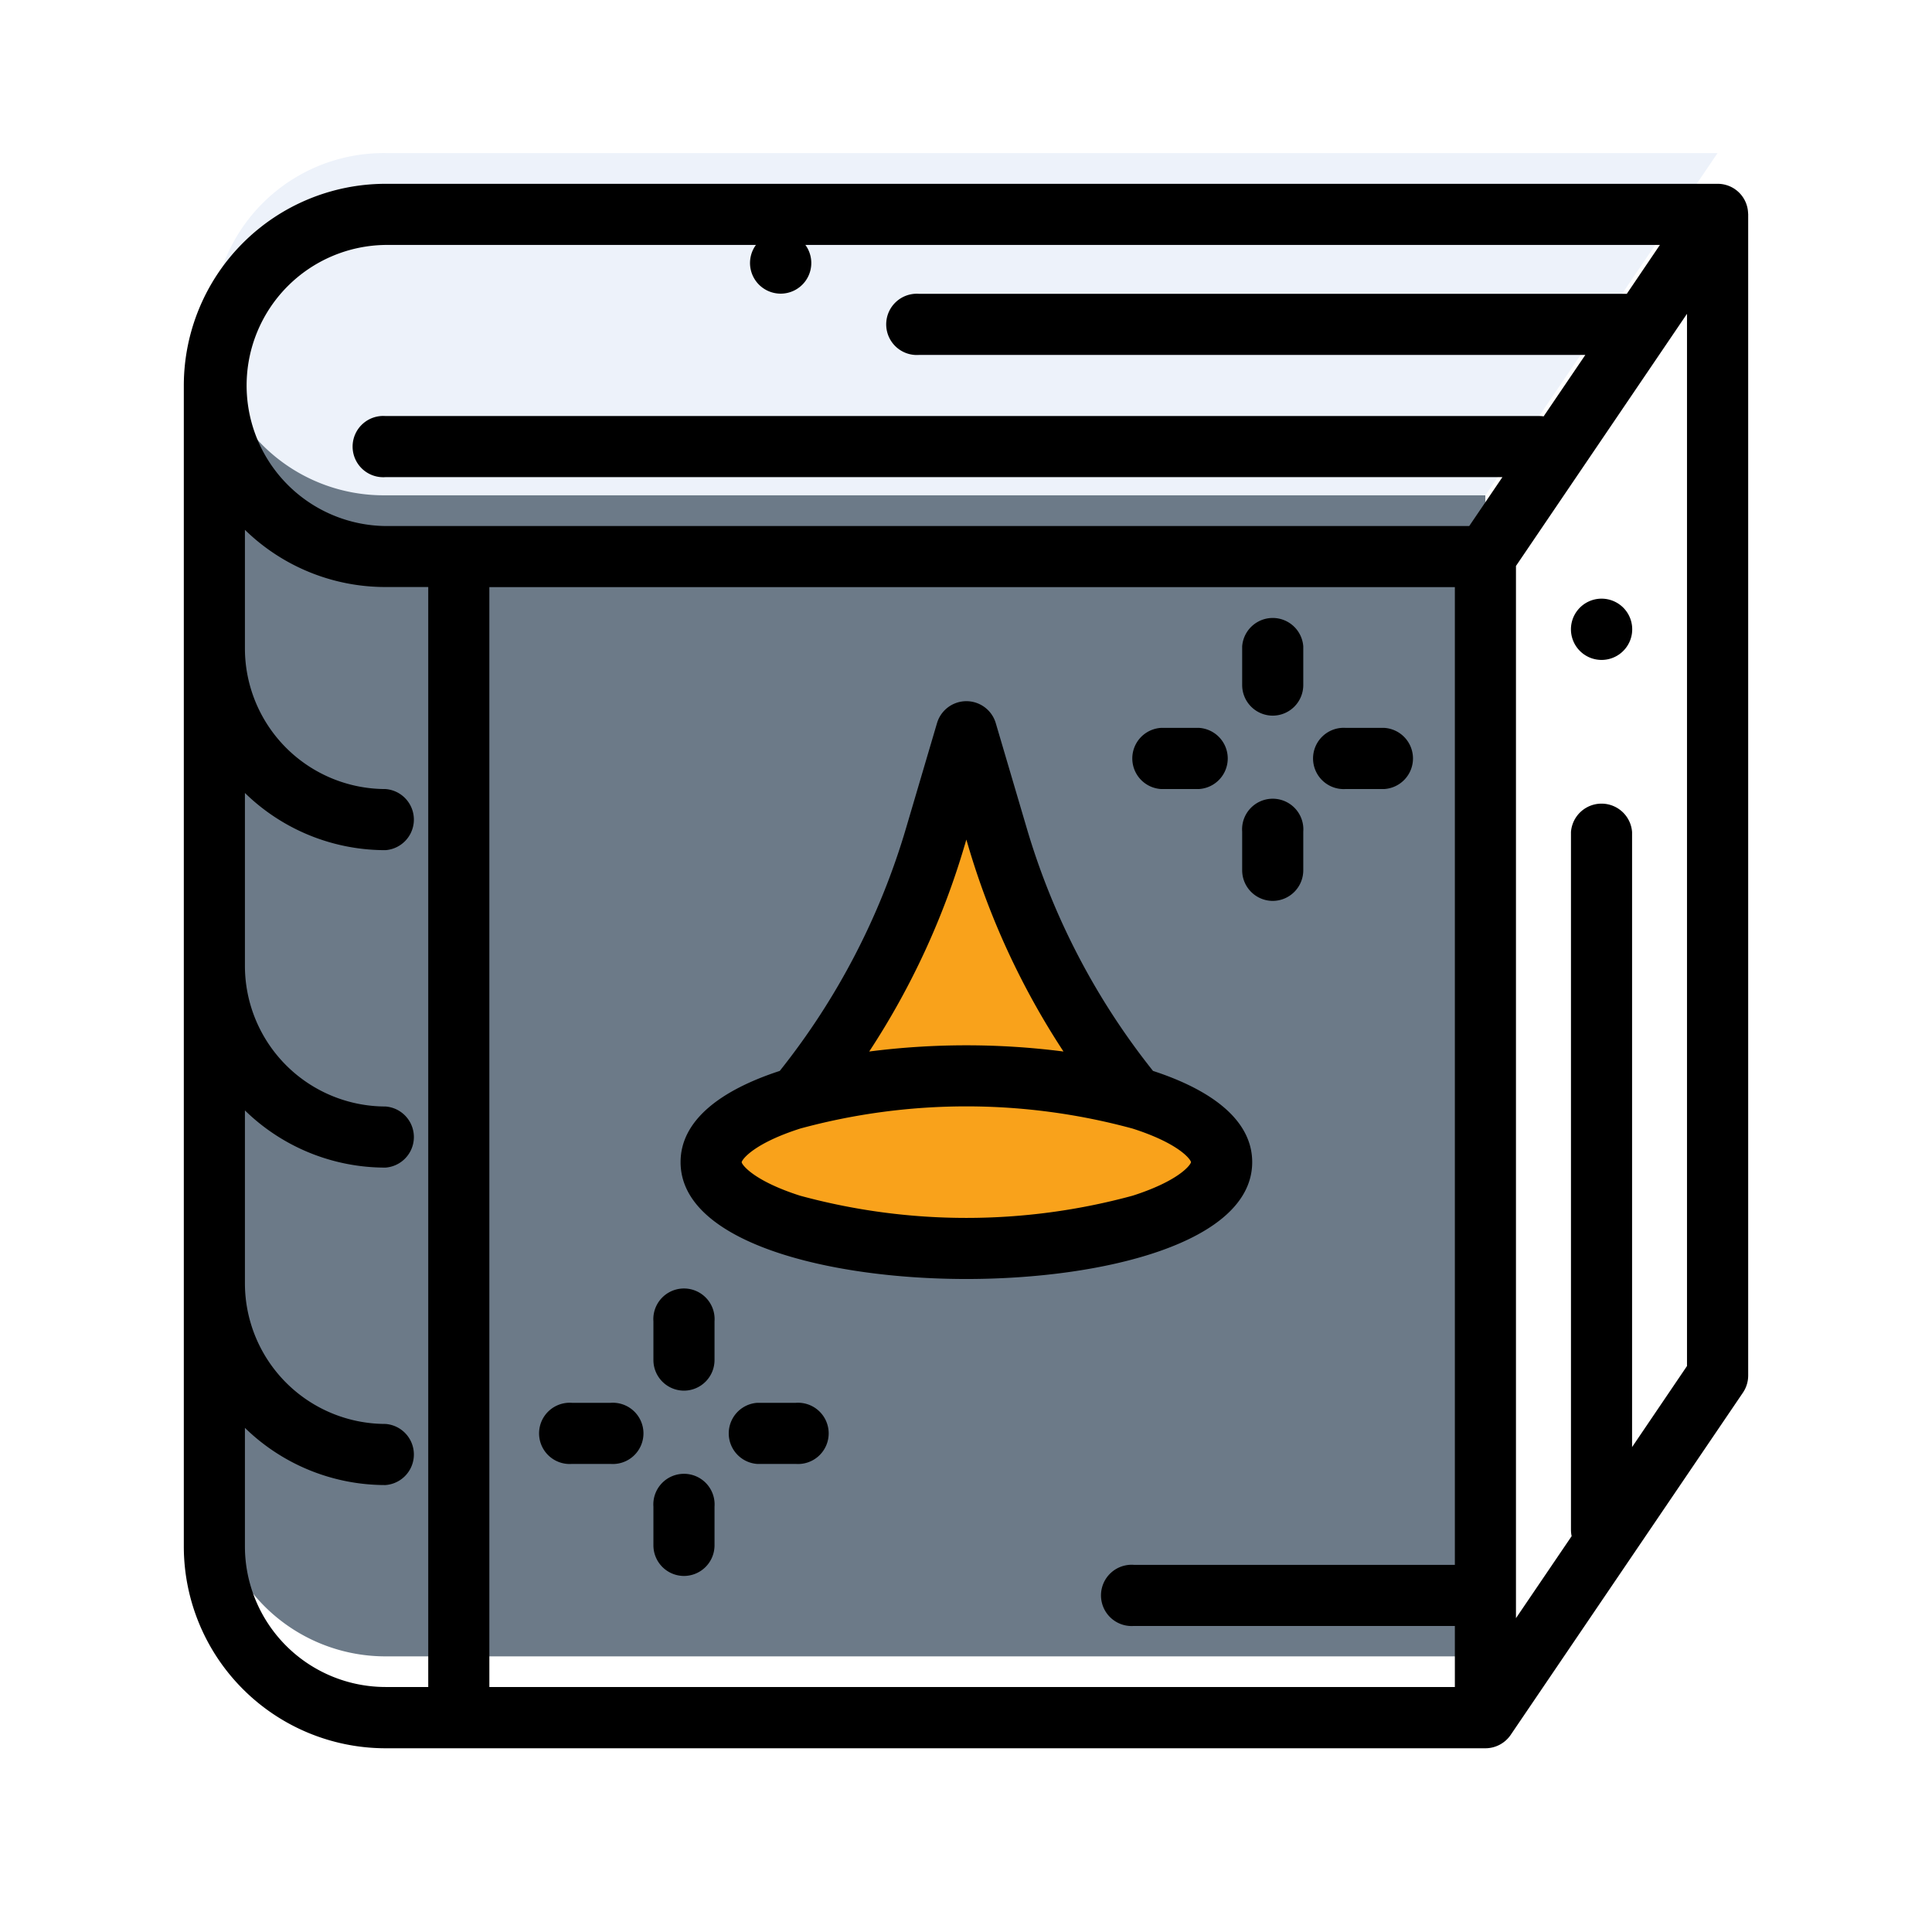 <svg xmlns="http://www.w3.org/2000/svg" xmlns:xlink="http://www.w3.org/1999/xlink" width="94.596" height="94.595" viewBox="0 0 94.596 94.595">
  <defs>
    <filter id="Trazado_642489" x="0" y="0" width="94.596" height="94.595" filterUnits="userSpaceOnUse">
      <feOffset dy="3" input="SourceAlpha"/>
      <feGaussianBlur stdDeviation="3" result="blur"/>
      <feFlood flood-opacity="0.161"/>
      <feComposite operator="in" in2="blur"/>
      <feComposite in="SourceGraphic"/>
    </filter>
  </defs>
  <g id="spellbook" transform="translate(9 6)">
    <path id="Trazado_642484" data-name="Trazado 642484" d="M10,66v56.848a8.378,8.378,0,0,0,8.378,8.378H72.234V74.378Zm0,0" transform="translate(-8.504 -56.126)" fill="#6c7a88"/>
    <path id="Trazado_642485" data-name="Trazado 642485" d="M437.37,10V66.848L426,83.6V26.755Zm0,0" transform="translate(-362.27 -8.504)" fill="#fff"/>
    <path id="Trazado_642486" data-name="Trazado 642486" d="M72.234,26.755H18.378a8.378,8.378,0,1,1,0-16.755H83.6Zm0,0" transform="translate(-8.504 -8.504)" fill="#edf2fa"/>
    <path id="Trazado_642487" data-name="Trazado 642487" d="M217.713,217.18a36.549,36.549,0,0,1-6.684-12.7l-1.516-5.14L208,204.48a36.559,36.559,0,0,1-6.684,12.7Zm0,0" transform="translate(-171.196 -169.519)" fill="#f9a21b"/>
    <path id="Trazado_642488" data-name="Trazado 642488" d="M197.581,316.226c0-2.334-5.6-4.226-12.5-4.226s-12.5,1.892-12.5,4.226,5.6,4.226,12.5,4.226S197.581,318.56,197.581,316.226Zm0,0" transform="translate(-146.767 -265.325)" fill="#f9a21b"/>
    <g transform="matrix(1, 0, 0, 1, -9, -6)" filter="url(#Trazado_642489)">
      <path id="Trazado_642489-2" data-name="Trazado 642489" d="M76.592,1.46A1.488,1.488,0,0,0,75.1,0H9.874A9.885,9.885,0,0,0,0,9.874V66.722A9.885,9.885,0,0,0,9.874,76.6H63.73a1.5,1.5,0,0,0,1.238-.656l11.37-16.755a1.5,1.5,0,0,0,.258-.84V1.5a.307.307,0,0,0,0-.036ZM9.874,2.992h62.4L70.653,5.386H36a1.5,1.5,0,1,0,0,2.992H68.622l-2.041,3.008a1.426,1.426,0,0,0-.207-.016H9.874a1.5,1.5,0,1,0,0,2.992H64.562l-1.625,2.394H9.874a6.882,6.882,0,0,1,0-13.763Zm52.36,16.755V67.619H46.517a1.5,1.5,0,1,0,0,2.992H62.234V73.6H14.96V19.747ZM2.992,66.722v-5.81a9.841,9.841,0,0,0,6.882,2.8,1.5,1.5,0,0,0,0-2.992A6.89,6.89,0,0,1,2.992,53.84V45.369a9.841,9.841,0,0,0,6.882,2.8,1.5,1.5,0,0,0,0-2.992A6.89,6.89,0,0,1,2.992,38.3V29.826a9.839,9.839,0,0,0,6.882,2.8,1.5,1.5,0,0,0,0-2.992,6.89,6.89,0,0,1-6.882-6.882v-5.81a9.839,9.839,0,0,0,6.882,2.8h2.094V73.6H9.874a6.89,6.89,0,0,1-6.882-6.882Zm67.919-4.869V31.739a1.5,1.5,0,0,0-2.992,0V65.9a1.5,1.5,0,0,0,.033.314L65.226,70.23V18.711L73.6,6.365V57.884Zm0,0" transform="translate(9 6)"/>
    </g>
    <path id="Trazado_642490" data-name="Trazado 642490" d="M455.5,155.828a1.5,1.5,0,1,0,1.058.438A1.507,1.507,0,0,0,455.5,155.828Zm0,0" transform="translate(-386.081 -132.516)"/>
    <path id="Trazado_642491" data-name="Trazado 642491" d="M155.164,387.271a1.5,1.5,0,0,0,1.5-1.5v-1.893a1.5,1.5,0,1,0-2.992,0v1.893A1.5,1.5,0,0,0,155.164,387.271Zm0,0" transform="translate(-130.679 -325.181)"/>
    <path id="Trazado_642492" data-name="Trazado 642492" d="M155.164,447.9a1.5,1.5,0,0,0,1.5-1.5v-1.892a1.5,1.5,0,1,0-2.992,0V446.4A1.5,1.5,0,0,0,155.164,447.9Zm0,0" transform="translate(-130.679 -376.737)"/>
    <path id="Trazado_642493" data-name="Trazado 642493" d="M181.041,419.023h-1.893a1.5,1.5,0,0,0,0,2.992h1.893a1.5,1.5,0,1,0,0-2.992Zm0,0" transform="translate(-151.076 -356.337)"/>
    <path id="Trazado_642494" data-name="Trazado 642494" d="M118.527,422.015h1.892a1.5,1.5,0,1,0,0-2.992h-1.892a1.5,1.5,0,1,0,0,2.992Zm0,0" transform="translate(-99.523 -356.337)"/>
    <path id="Trazado_642495" data-name="Trazado 642495" d="M347.859,166.353a1.5,1.5,0,0,0,1.5-1.5v-1.892a1.5,1.5,0,0,0-2.992,0v1.892A1.5,1.5,0,0,0,347.859,166.353Zm0,0" transform="translate(-294.547 -137.313)"/>
    <path id="Trazado_642496" data-name="Trazado 642496" d="M347.859,226.975a1.5,1.5,0,0,0,1.5-1.5v-1.893a1.5,1.5,0,1,0-2.992,0v1.893A1.5,1.5,0,0,0,347.859,226.975Zm0,0" transform="translate(-294.547 -188.865)"/>
    <path id="Trazado_642497" data-name="Trazado 642497" d="M371.845,201.1h1.892a1.5,1.5,0,0,0,0-2.992h-1.893a1.5,1.5,0,1,0,0,2.992Zm0,0" transform="translate(-314.944 -168.468)"/>
    <path id="Trazado_642498" data-name="Trazado 642498" d="M311.223,201.1h1.892a1.5,1.5,0,0,0,0-2.992h-1.892a1.5,1.5,0,0,0,0,2.992Zm0,0" transform="translate(-263.392 -168.468)"/>
    <path id="Trazado_642499" data-name="Trazado 642499" d="M176.583,217.638c6.74,0,13.994-1.791,13.994-5.722,0-2.06-1.992-3.531-4.856-4.466a34.872,34.872,0,0,1-6.187-11.9l-1.516-5.14a1.5,1.5,0,0,0-2.87,0l-1.516,5.14a34.872,34.872,0,0,1-6.187,11.9c-2.865.935-4.856,2.406-4.856,4.466,0,3.931,7.253,5.722,13.993,5.722ZM176.5,196.4l.081-.276.082.276a37.831,37.831,0,0,0,4.674,10.1,37.369,37.369,0,0,0-9.512,0,37.849,37.849,0,0,0,4.674-10.1Zm-8.064,13.875a31.015,31.015,0,0,1,16.291,0c2.224.714,2.82,1.479,2.855,1.642-.035.162-.632.927-2.855,1.641a31,31,0,0,1-16.291,0c-2.245-.72-2.831-1.493-2.856-1.636.025-.153.612-.926,2.856-1.646Zm0,0" transform="translate(-138.266 -161.015)"/>
    <path id="Trazado_642500" data-name="Trazado 642500" d="M186.828,38.992a1.5,1.5,0,1,0-1.058-.438A1.507,1.507,0,0,0,186.828,38.992Zm0,0" transform="translate(-157.606 -30.614)"/>
  </g>
</svg>
